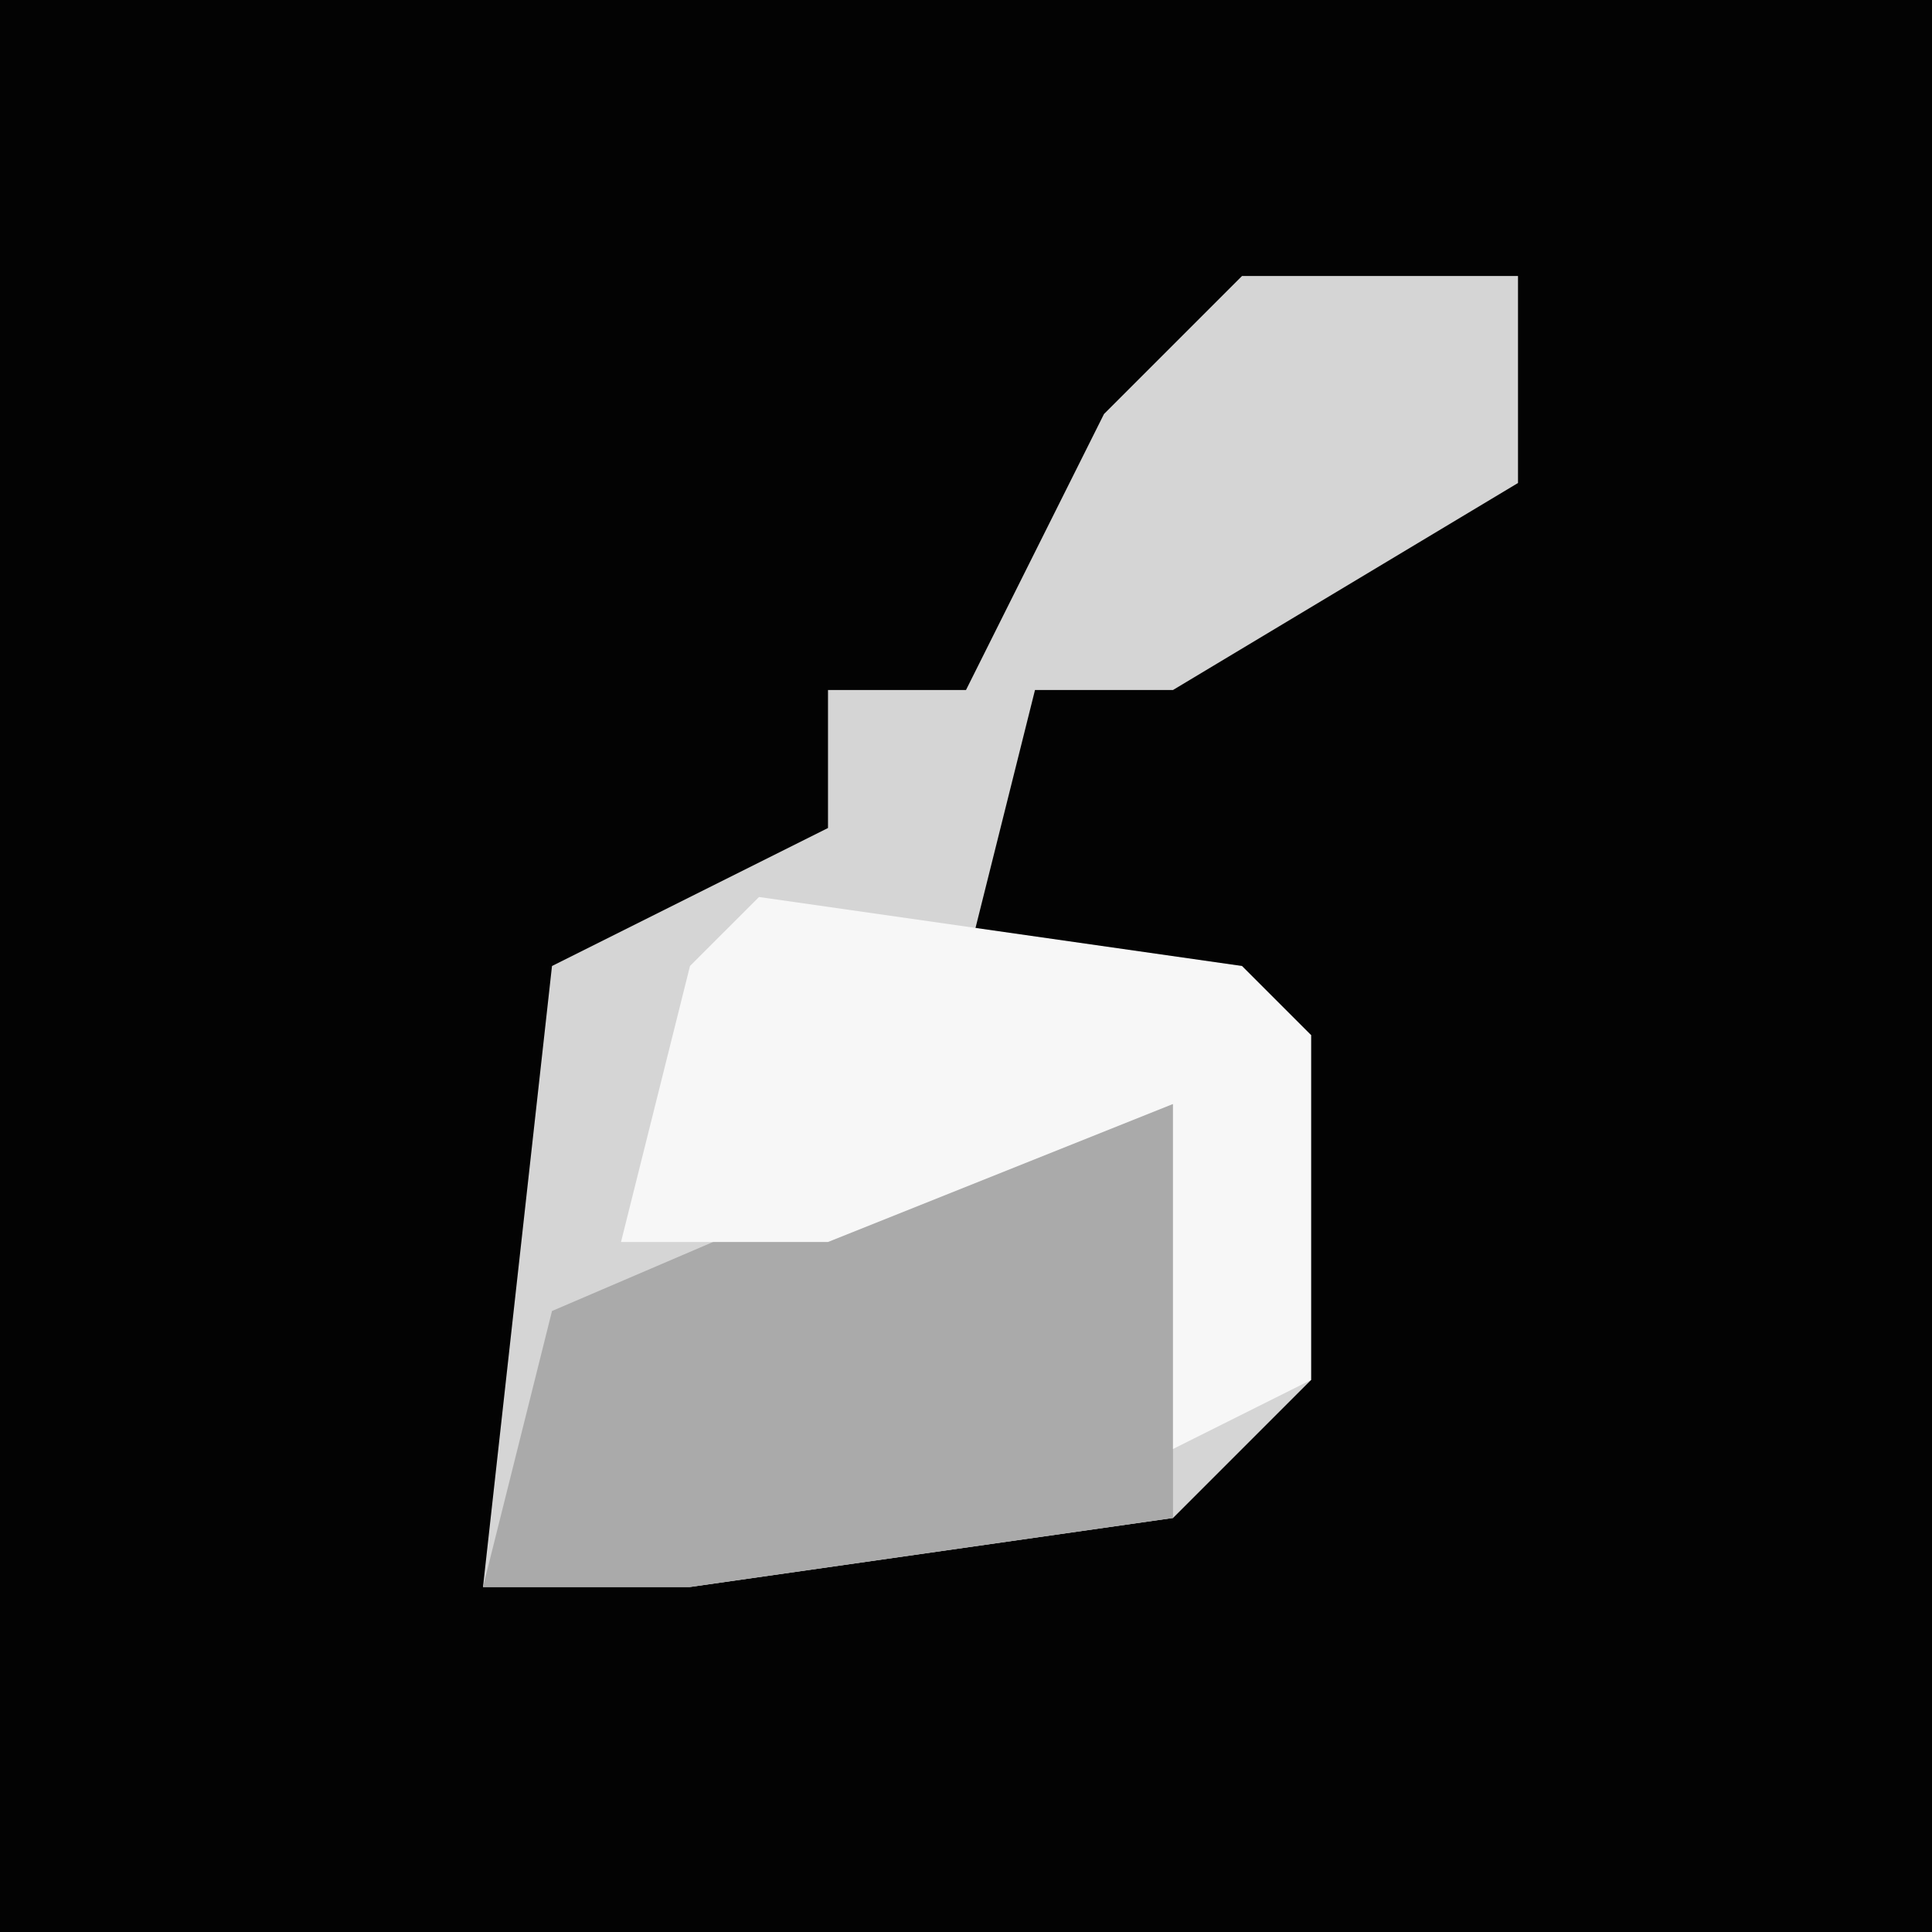<?xml version="1.0" encoding="UTF-8"?>
<svg version="1.1" xmlns="http://www.w3.org/2000/svg" width="28" height="28">
<path d="M0,0 L28,0 L28,28 L0,28 Z " fill="#030303" transform="translate(0,0)"/>
<path d="M0,0 L4,0 L4,3 L-1,6 L-3,6 L-4,10 L1,11 L1,16 L-1,18 L-8,19 L-11,19 L-10,10 L-6,8 L-6,6 L-4,6 L-2,2 Z " fill="#D5D5D5" transform="translate(18,4)"/>
<path d="M0,0 L2,0 L2,6 L-5,7 L-8,7 L-7,3 Z " fill="#AAAAAA" transform="translate(15,16)"/>
<path d="M0,0 L7,1 L8,2 L8,7 L6,8 L6,3 L1,5 L-2,5 L-1,1 Z M-3,5 Z " fill="#F7F7F7" transform="translate(11,13)"/>
</svg>
